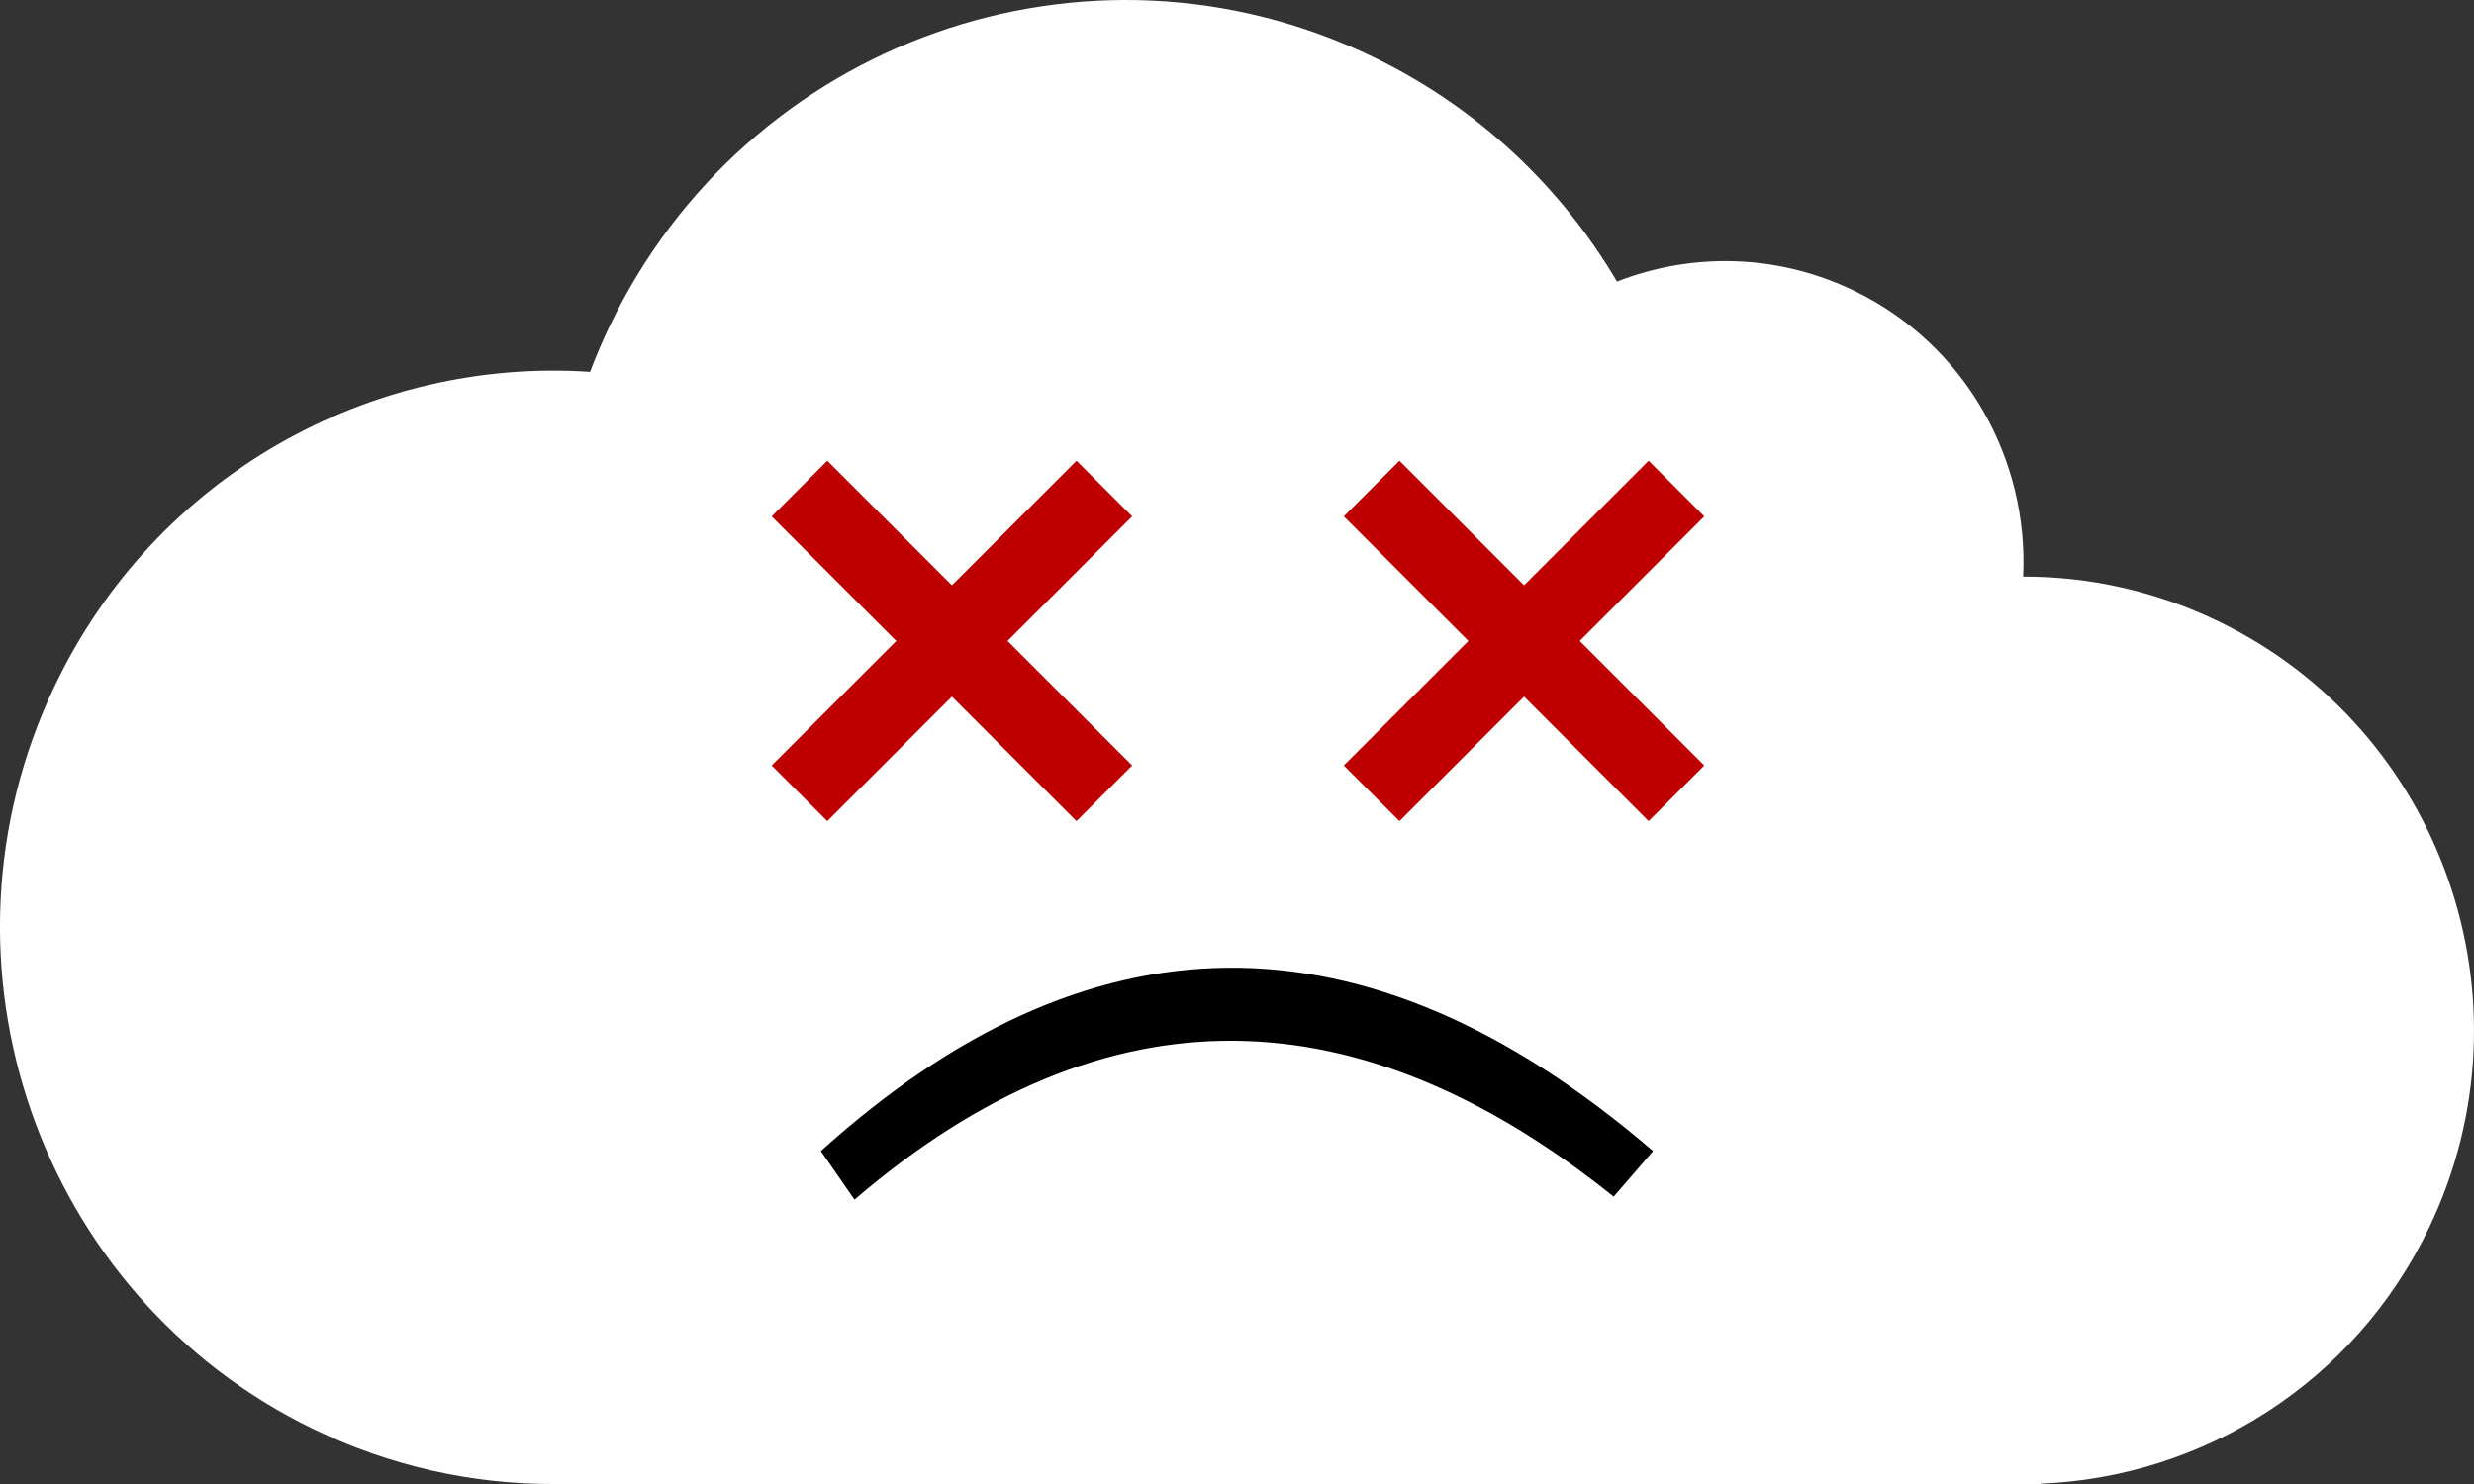<?xml version="1.0" standalone="no"?>
<!DOCTYPE svg PUBLIC "-//W3C//DTD SVG 1.1//EN" "http://www.w3.org/Graphics/SVG/1.1/DTD/svg11.dtd">
<!--Generator: Xara Designer (www.xara.com), SVG filter version: 6.3.0.31-->
<svg fill="none" fill-rule="evenodd" stroke="black" stroke-width="0.501" stroke-linejoin="bevel" stroke-miterlimit="10" font-family="Times New Roman" font-size="16" style="font-variant-ligatures:none" xmlns:xlink="http://www.w3.org/1999/xlink" xmlns="http://www.w3.org/2000/svg" version="1.1" overflow="visible" width="415.011pt" height="249.007pt" viewBox="1135.89 -299.493 415.011 249.007">
 <rect x="1135.89" y="-299.493" width="415.011" height="249.007" fill="#333333" stroke="none"/>
 <defs>
	</defs>
 <g id="Layer 1" transform="scale(1 -1)">
  <g id="Group" stroke-linejoin="miter" stroke-linecap="round" stroke="none" stroke-width="0.485">
   <path d="M 1188.44,59.719 C 1142.32,82.056 1122.88,137.899 1145.05,184.363 C 1161.95,219.778 1198.18,239.575 1234.87,237.095 C 1235.84,239.638 1236.91,242.161 1238.1,244.658 C 1261.07,292.784 1318.49,313.065 1366.26,289.927 C 1383.93,281.368 1397.82,268.06 1407.14,252.25 C 1419.61,257.12 1433.96,256.985 1446.95,250.695 C 1465.64,241.64 1476.22,222.392 1475.27,202.741 C 1486.29,202.761 1497.48,200.344 1508.07,195.215 C 1545.66,177.011 1561.5,131.498 1543.43,93.632 C 1530.88,67.336 1505.26,51.606 1478.19,50.541 L 1478.19,50.486 L 1228.61,50.486 C 1215.11,50.472 1201.41,53.438 1188.44,59.719 Z" fill="#ffffff" marker-start="none" marker-end="none"/>
   <path d="M 1273.59,106.351 L 1279.23,98.203 C 1321.68,134.573 1364.13,132.744 1406.58,98.704 L 1413.19,106.351 C 1364.46,148.245 1318.03,146.484 1273.59,106.351 Z" fill="#000000" marker-start="none" marker-end="none"/>
   <path d="M 1316.47,161.711 L 1295.57,182.609 L 1274.67,161.711 L 1265.34,171.047 L 1286.24,191.946 L 1265.34,212.845 L 1274.67,222.181 L 1295.57,201.282 L 1316.47,222.18 L 1325.81,212.844 L 1304.91,191.946 L 1325.81,171.047 L 1316.47,161.711 Z" fill="#bf0000" marker-start="none" marker-end="none"/>
   <path d="M 1412.44,161.711 L 1391.55,182.609 L 1370.65,161.711 L 1361.31,171.047 L 1382.21,191.946 L 1361.31,212.845 L 1370.65,222.181 L 1391.55,201.282 L 1412.44,222.18 L 1421.78,212.844 L 1400.88,191.946 L 1421.78,171.047 L 1412.44,161.711 Z" fill="#bf0000" marker-start="none" marker-end="none"/>
  </g>
 </g>
</svg>
